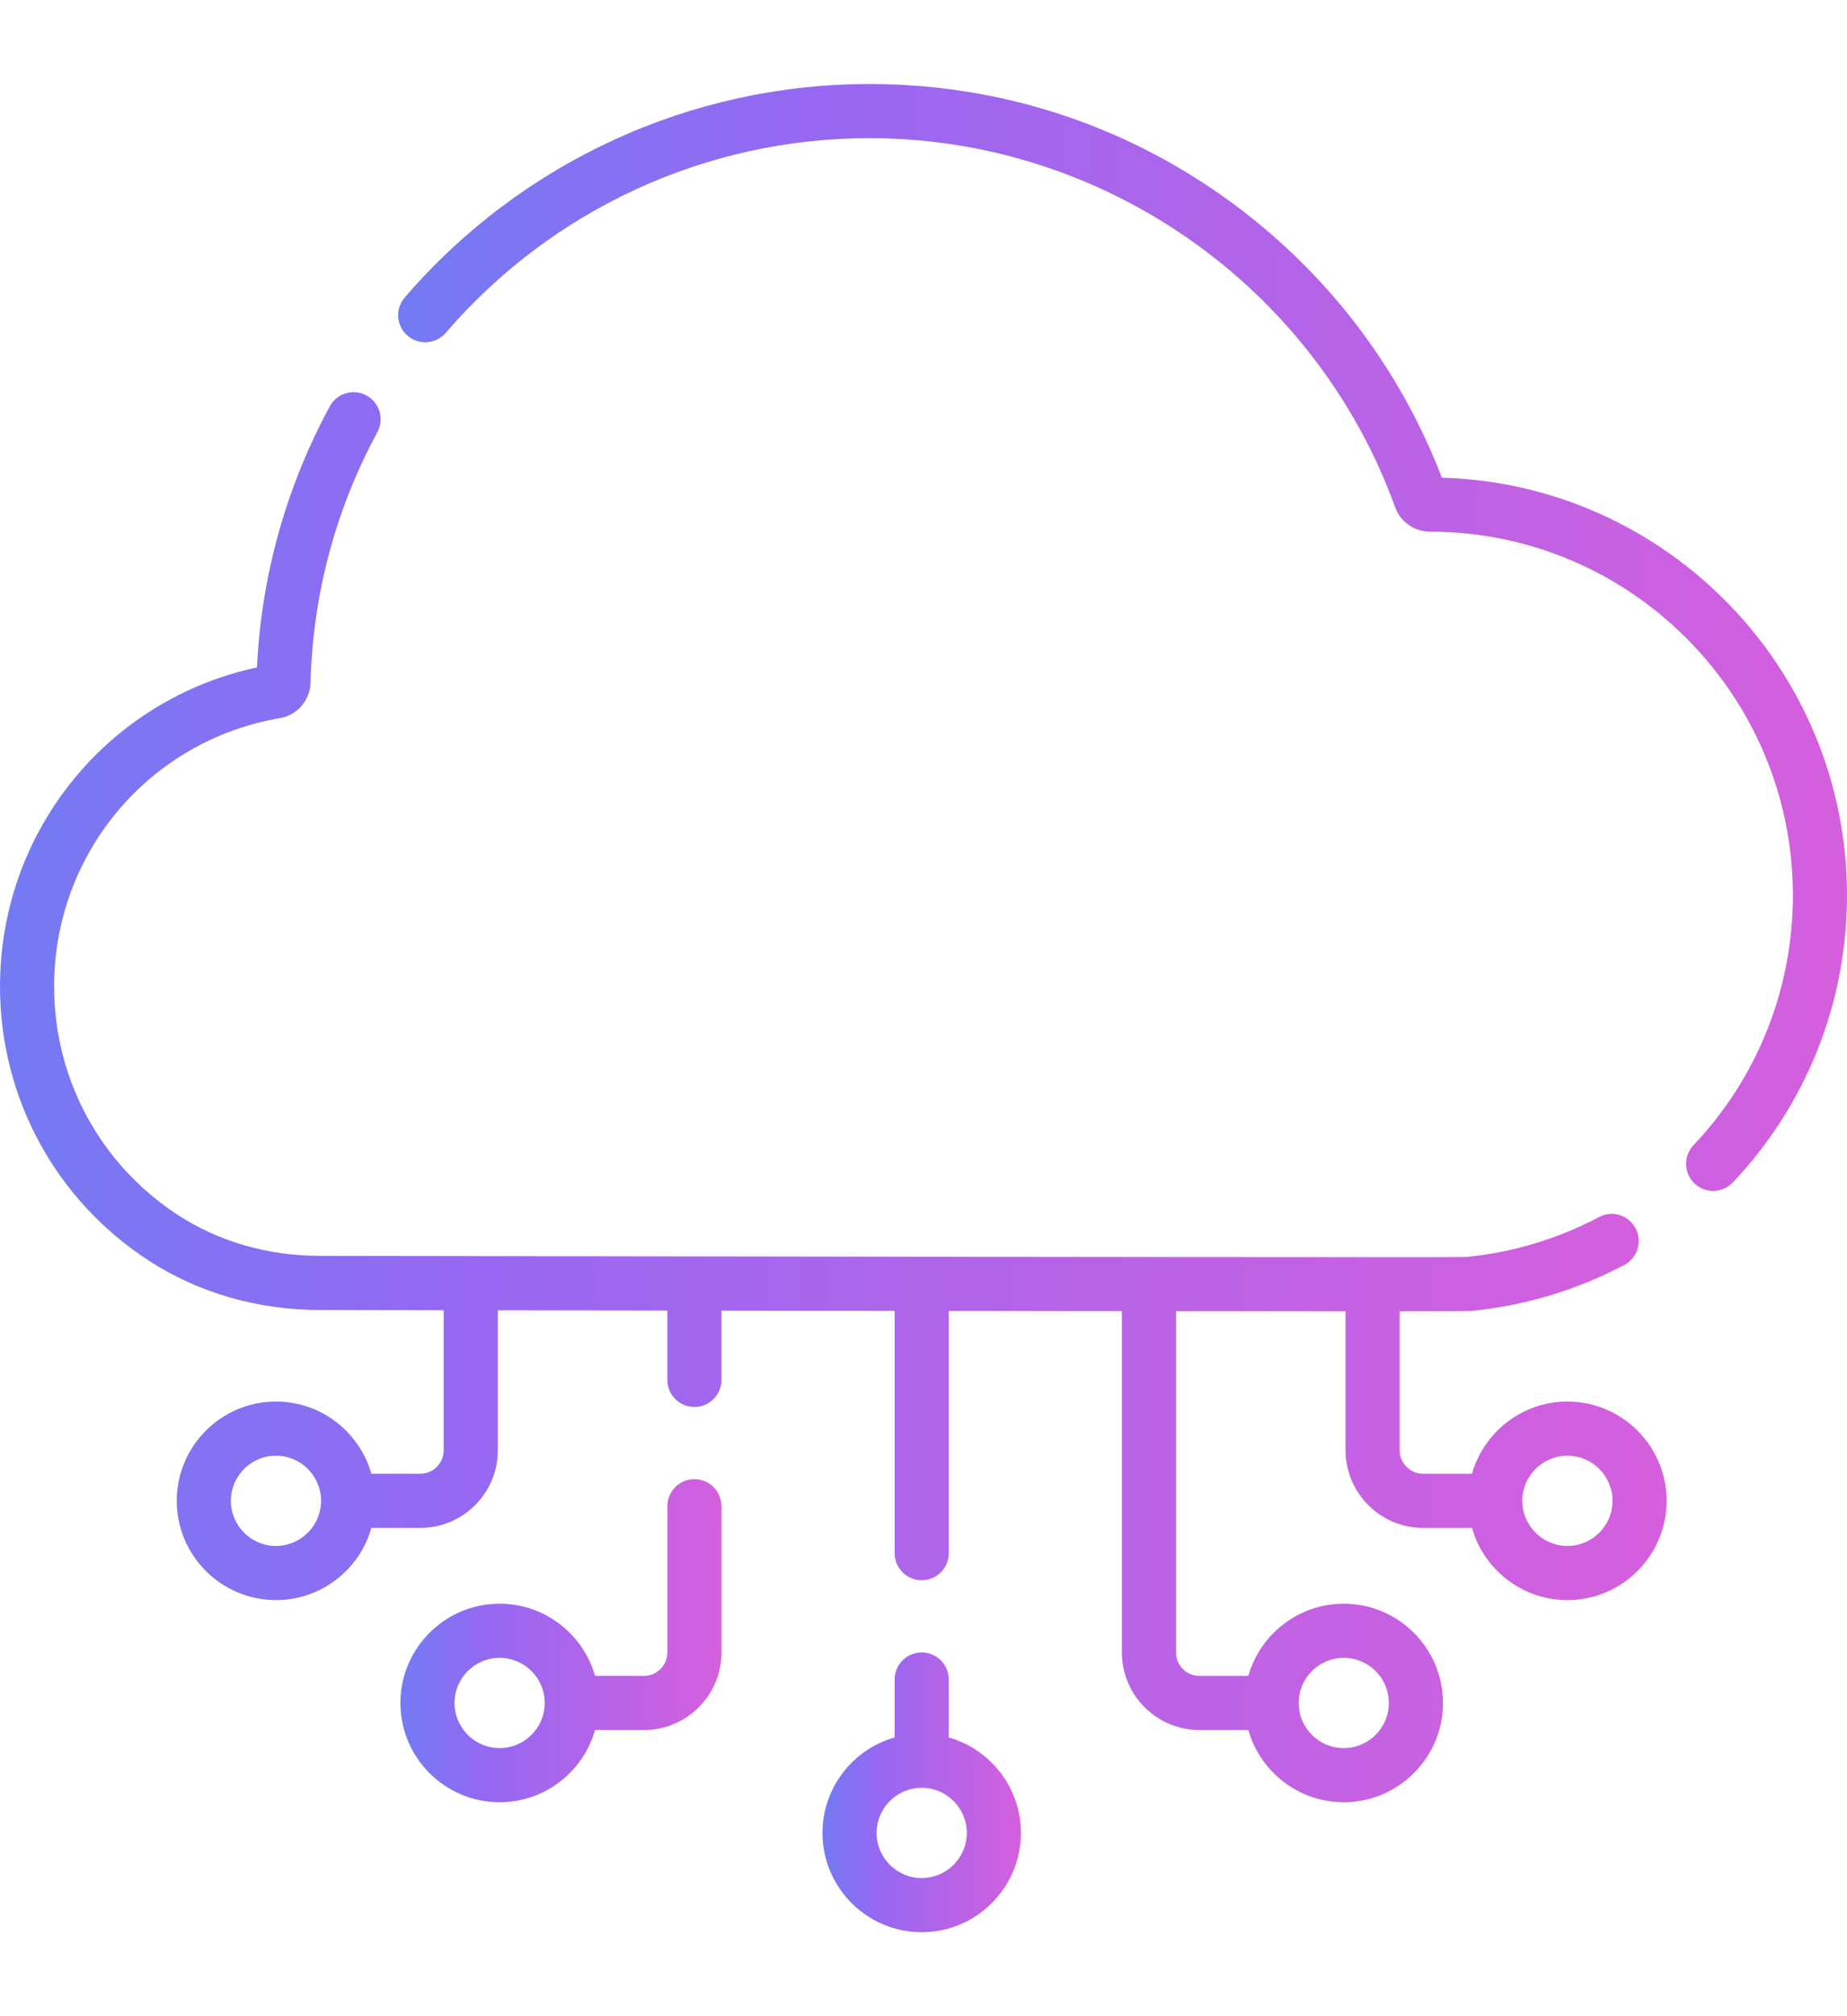 <svg width="110" height="120" viewBox="0 0 151 151" fill="none" xmlns="http://www.w3.org/2000/svg"><path d="M117.881 32.166C114.343 22.96 108.234 15.072 100.164 9.307C91.641 3.218 81.584 0 71.079 0C56.476 0 42.628 6.359 33.087 17.446C32.29 18.372 32.394 19.768 33.32 20.565C34.246 21.362 35.642 21.257 36.44 20.332C45.14 10.222 57.766 4.424 71.079 4.424C90.252 4.424 107.526 16.547 114.064 34.589C114.494 35.778 115.636 36.576 116.91 36.576H116.914C133.27 36.576 146.576 49.903 146.576 66.283C146.576 73.916 143.691 81.168 138.451 86.705C137.611 87.592 137.65 88.992 138.537 89.832C139.423 90.671 140.823 90.635 141.664 89.746C147.685 83.384 151 75.051 151 66.283C151 47.79 136.236 32.684 117.881 32.166Z" fill="url(#paint0_linear_83_624)"/><path d="M77.564 135.088V130.355C77.564 129.134 76.574 128.144 75.353 128.144C74.131 128.144 73.141 129.134 73.141 130.355V135.088C69.741 136.054 67.242 139.185 67.242 142.89C67.242 147.362 70.881 151 75.353 151C79.824 151 83.463 147.362 83.463 142.89C83.463 139.185 80.964 136.054 77.564 135.088ZM75.353 146.576C73.32 146.576 71.666 144.923 71.666 142.89C71.666 140.857 73.32 139.203 75.353 139.203C77.385 139.203 79.039 140.857 79.039 142.89C79.039 144.923 77.385 146.576 75.353 146.576Z" fill="url(#paint1_linear_83_624)"/><path d="M56.773 113.987C55.551 113.987 54.56 114.978 54.56 116.199V128.144C54.56 129.201 53.701 130.061 52.644 130.061H48.648C47.682 126.661 44.552 124.162 40.847 124.162C36.375 124.162 32.736 127.8 32.736 132.272C32.736 136.745 36.375 140.383 40.847 140.383C44.552 140.383 47.682 137.884 48.648 134.484H52.644C56.14 134.484 58.984 131.64 58.984 128.144V116.199C58.984 114.978 57.994 113.987 56.773 113.987ZM40.847 135.959C38.814 135.959 37.16 134.305 37.16 132.272C37.16 130.24 38.814 128.586 40.847 128.586C42.88 128.586 44.533 130.24 44.533 132.272C44.533 134.305 42.88 135.959 40.847 135.959Z" fill="url(#paint2_linear_83_624)"/><path d="M128.144 107.646C124.438 107.646 121.308 110.145 120.342 113.545H116.347C115.29 113.545 114.43 112.685 114.43 111.628V100.269C118.012 100.266 120.093 100.26 120.22 100.248C124.64 99.821 128.871 98.555 132.794 96.484C133.875 95.913 134.288 94.575 133.718 93.495C133.147 92.415 131.809 92 130.729 92.571C127.339 94.361 123.684 95.46 119.864 95.837C119.372 95.846 116.596 95.85 112.22 95.849C112.22 95.849 112.219 95.849 112.218 95.849C112.217 95.849 112.216 95.849 112.215 95.849C94.661 95.849 51.35 95.785 26.145 95.744C21.93 95.736 17.946 94.597 14.622 92.452C8.236 88.331 4.424 81.335 4.424 73.739C4.424 62.851 12.192 53.627 22.895 51.807C24.298 51.568 25.346 50.355 25.385 48.922C25.584 41.676 27.424 34.785 30.852 28.442C31.433 27.367 31.033 26.026 29.959 25.445C28.883 24.863 27.542 25.264 26.961 26.338C23.379 32.965 21.378 40.134 21.006 47.666C8.766 50.294 0 61.078 0 73.739C0 82.845 4.569 91.23 12.223 96.169C16.261 98.775 21.072 100.158 26.137 100.167C29.475 100.173 32.864 100.178 36.275 100.184V111.628C36.275 112.685 35.415 113.545 34.358 113.545H30.363C29.397 110.145 26.267 107.646 22.561 107.646C18.09 107.646 14.451 111.284 14.451 115.757C14.451 120.229 18.09 123.867 22.561 123.867C26.267 123.867 29.397 121.368 30.363 117.969H34.358C37.855 117.969 40.699 115.124 40.699 111.628V100.191C45.323 100.198 49.967 100.205 54.56 100.212V105.877C54.56 107.098 55.551 108.089 56.773 108.089C57.994 108.089 58.984 107.098 58.984 105.877V100.219C63.812 100.226 68.558 100.232 73.141 100.238V120.033C73.141 121.255 74.131 122.245 75.353 122.245C76.574 122.245 77.564 121.255 77.564 120.033V100.244C82.56 100.25 87.318 100.255 91.721 100.26V128.143C91.721 131.64 94.565 134.484 98.061 134.484H102.057C103.023 137.884 106.153 140.383 109.858 140.383C114.33 140.383 117.969 136.744 117.969 132.272C117.969 127.8 114.33 124.162 109.858 124.162C106.153 124.162 103.023 126.661 102.057 130.06H98.061C97.004 130.06 96.144 129.2 96.144 128.143V100.264C101.507 100.268 106.21 100.271 110.003 100.271H110.006V111.628C110.006 115.124 112.85 117.969 116.347 117.969H120.342C121.308 121.368 124.438 123.867 128.144 123.867C132.615 123.867 136.254 120.229 136.254 115.757C136.254 111.284 132.615 107.646 128.144 107.646ZM22.561 119.443C20.529 119.443 18.875 117.79 18.875 115.757C18.875 113.724 20.529 112.07 22.561 112.07C24.594 112.07 26.248 113.724 26.248 115.757C26.248 117.79 24.594 119.443 22.561 119.443ZM109.858 128.586C111.891 128.586 113.545 130.239 113.545 132.272C113.545 134.305 111.891 135.959 109.858 135.959C107.826 135.959 106.172 134.305 106.172 132.272C106.172 130.239 107.826 128.586 109.858 128.586ZM128.144 119.443C126.111 119.443 124.457 117.79 124.457 115.757C124.457 113.724 126.111 112.07 128.144 112.07C130.176 112.07 131.83 113.724 131.83 115.757C131.83 117.79 130.176 119.443 128.144 119.443Z" fill="url(#paint3_linear_83_624)"/><defs><linearGradient id="paint0_linear_83_624" x1="21.129" y1="90.438" x2="151" y2="90.438" gradientUnits="userSpaceOnUse"><stop stop-color="#6881F2"/><stop offset="0.345" stop-color="#9668F2"/><stop offset="1" stop-color="#D55FDD"/></linearGradient><linearGradient id="paint1_linear_83_624" x1="65.678" y1="151" x2="83.463" y2="151" gradientUnits="userSpaceOnUse"><stop stop-color="#6881F2"/><stop offset="0.345" stop-color="#9668F2"/><stop offset="1" stop-color="#D55FDD"/></linearGradient><linearGradient id="paint2_linear_83_624" x1="30.205" y1="140.383" x2="58.984" y2="140.383" gradientUnits="userSpaceOnUse"><stop stop-color="#6881F2"/><stop offset="0.345" stop-color="#9668F2"/><stop offset="1" stop-color="#D55FDD"/></linearGradient><linearGradient id="paint3_linear_83_624" x1="-13.139" y1="140.383" x2="136.254" y2="140.383" gradientUnits="userSpaceOnUse"><stop stop-color="#6881F2"/><stop offset="0.345" stop-color="#9668F2"/><stop offset="1" stop-color="#D55FDD"/></linearGradient></defs></svg>